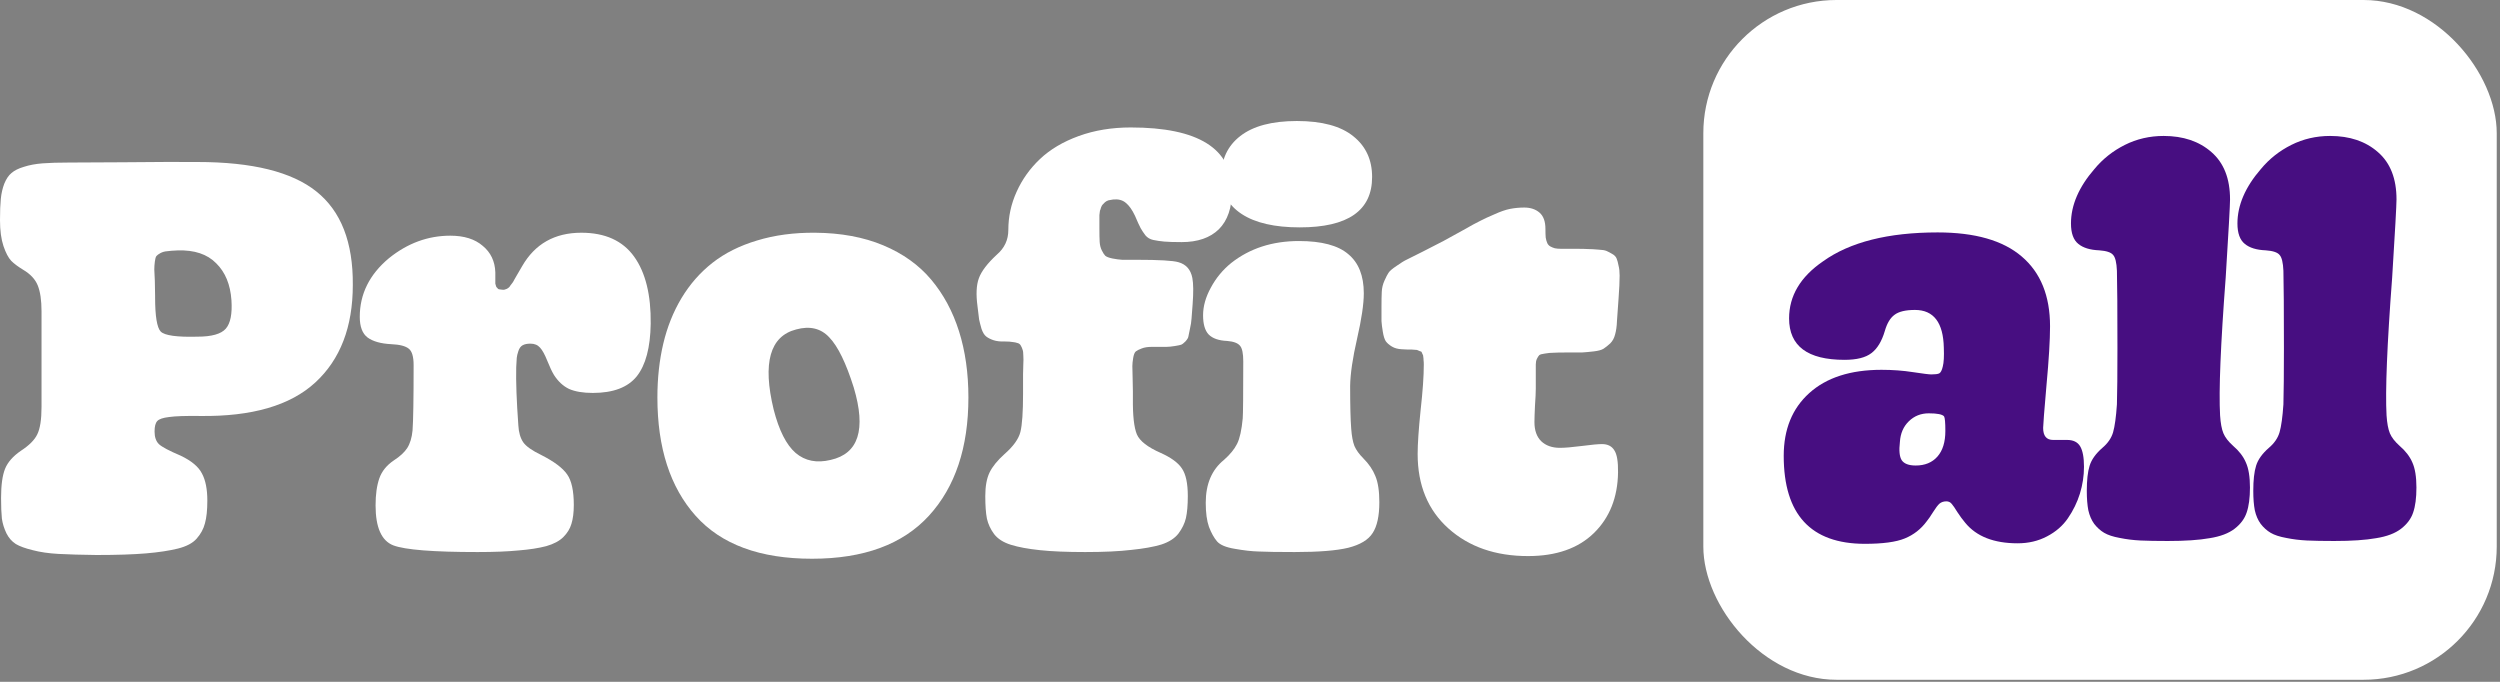 <svg width="121" height="33" viewBox="0 0 121 33" fill="none" xmlns="http://www.w3.org/2000/svg">
<rect x="0" y="0" width="121" height="33" fill="#808080" stroke="none"/>
<g clip-path="url(#clip0_2776_13063)">
<path d="M4.668 26.862C3.933 26.853 3.324 26.836 2.839 26.81C2.364 26.784 1.945 26.724 1.582 26.628C1.227 26.542 0.955 26.443 0.765 26.33C0.575 26.209 0.424 26.036 0.311 25.812C0.199 25.578 0.125 25.34 0.091 25.099C0.065 24.848 0.052 24.515 0.052 24.1C0.052 23.478 0.117 23.007 0.246 22.687C0.376 22.367 0.631 22.078 1.011 21.818C1.409 21.559 1.673 21.295 1.802 21.027C1.941 20.751 2.01 20.305 2.01 19.692V15.063C2.01 14.536 1.949 14.121 1.828 13.818C1.707 13.516 1.469 13.261 1.115 13.053C0.873 12.906 0.683 12.764 0.545 12.626C0.406 12.479 0.281 12.241 0.169 11.912C0.056 11.575 0 11.156 0 10.655C0 10.231 0.013 9.89 0.039 9.63C0.065 9.362 0.121 9.116 0.207 8.891C0.303 8.658 0.419 8.485 0.558 8.373C0.696 8.252 0.895 8.152 1.154 8.075C1.422 7.988 1.724 7.932 2.062 7.906C2.399 7.88 2.827 7.867 3.345 7.867C3.388 7.867 4.244 7.863 5.912 7.854C7.589 7.837 8.804 7.833 9.556 7.841C12.209 7.841 14.128 8.317 15.312 9.267C16.505 10.218 17.093 11.726 17.076 13.792C17.076 15.824 16.471 17.397 15.261 18.512C14.05 19.627 12.192 20.167 9.685 20.133C8.985 20.124 8.484 20.141 8.181 20.184C7.887 20.219 7.697 20.284 7.611 20.379C7.524 20.474 7.481 20.643 7.481 20.885C7.481 21.153 7.55 21.356 7.689 21.494C7.836 21.632 8.186 21.818 8.739 22.052C9.266 22.302 9.612 22.592 9.776 22.92C9.949 23.24 10.035 23.677 10.035 24.23C10.035 24.688 9.997 25.055 9.919 25.332C9.85 25.6 9.716 25.846 9.517 26.071C9.327 26.287 9.024 26.447 8.609 26.551C8.194 26.654 7.68 26.732 7.066 26.784C6.453 26.836 5.653 26.862 4.668 26.862ZM9.556 16.295C10.247 16.295 10.705 16.165 10.93 15.906C11.155 15.646 11.245 15.188 11.202 14.531C11.15 13.771 10.904 13.174 10.463 12.742C10.031 12.301 9.409 12.094 8.596 12.12C8.38 12.129 8.212 12.141 8.091 12.159C7.97 12.167 7.862 12.198 7.766 12.249C7.671 12.301 7.607 12.349 7.572 12.392C7.537 12.435 7.511 12.526 7.494 12.664C7.477 12.803 7.468 12.928 7.468 13.04C7.477 13.144 7.486 13.33 7.494 13.598C7.503 13.866 7.507 14.108 7.507 14.324C7.507 14.341 7.507 14.363 7.507 14.389C7.507 15.305 7.598 15.858 7.779 16.048C7.97 16.239 8.562 16.321 9.556 16.295Z" fill="white"/>
<path d="M23.118 26.719C20.965 26.719 19.604 26.611 19.034 26.395C18.463 26.17 18.178 25.526 18.178 24.463C18.178 23.936 18.238 23.499 18.359 23.154C18.48 22.808 18.714 22.518 19.059 22.285C19.353 22.095 19.57 21.896 19.708 21.689C19.846 21.472 19.933 21.187 19.967 20.833C20.002 20.375 20.019 19.32 20.019 17.669C20.019 17.263 19.941 16.999 19.786 16.878C19.63 16.749 19.345 16.675 18.93 16.658C18.428 16.632 18.048 16.524 17.789 16.334C17.538 16.143 17.413 15.811 17.413 15.335C17.413 14.229 17.884 13.282 18.826 12.496C19.725 11.77 20.715 11.407 21.795 11.407C22.461 11.407 22.984 11.571 23.364 11.899C23.753 12.219 23.956 12.647 23.974 13.183C23.974 13.218 23.974 13.27 23.974 13.339C23.974 13.408 23.974 13.46 23.974 13.494C23.974 13.52 23.974 13.559 23.974 13.611C23.974 13.663 23.974 13.702 23.974 13.728C23.982 13.745 23.991 13.775 23.999 13.818C24.008 13.853 24.017 13.879 24.025 13.896C24.043 13.905 24.06 13.922 24.077 13.948C24.095 13.974 24.116 13.991 24.142 14C24.168 14 24.198 14.004 24.233 14.013C24.267 14.021 24.306 14.026 24.349 14.026C24.384 14.026 24.414 14.021 24.44 14.013C24.475 14.004 24.509 13.991 24.544 13.974C24.579 13.948 24.609 13.926 24.635 13.909C24.661 13.883 24.687 13.849 24.712 13.805C24.747 13.762 24.777 13.723 24.803 13.689C24.829 13.654 24.86 13.602 24.894 13.533C24.937 13.464 24.972 13.403 24.998 13.352C25.032 13.3 25.076 13.226 25.127 13.131C25.179 13.036 25.227 12.954 25.27 12.885C25.892 11.804 26.848 11.264 28.136 11.264C29.285 11.264 30.137 11.649 30.69 12.418C31.243 13.187 31.511 14.272 31.494 15.672C31.476 16.822 31.252 17.669 30.819 18.214C30.387 18.75 29.678 19.018 28.693 19.018C28.218 19.018 27.833 18.953 27.539 18.823C27.254 18.685 27.012 18.46 26.813 18.149C26.718 17.993 26.61 17.764 26.489 17.462C26.368 17.159 26.251 16.947 26.139 16.826C26.026 16.697 25.871 16.632 25.672 16.632C25.516 16.632 25.391 16.658 25.296 16.71C25.201 16.762 25.132 16.857 25.088 16.995C25.045 17.125 25.019 17.233 25.011 17.319C25.002 17.405 24.994 17.557 24.985 17.773C24.968 18.464 25.002 19.402 25.088 20.586C25.106 20.924 25.184 21.196 25.322 21.403C25.46 21.602 25.754 21.809 26.204 22.026C26.817 22.337 27.232 22.648 27.448 22.959C27.664 23.262 27.772 23.754 27.772 24.437C27.772 24.809 27.733 25.116 27.656 25.358C27.587 25.591 27.457 25.803 27.267 25.993C27.077 26.183 26.8 26.33 26.437 26.434C26.074 26.529 25.629 26.598 25.102 26.641C24.574 26.693 23.913 26.719 23.118 26.719Z" fill="white"/>
<path d="M39.299 27.043C36.784 27.043 34.908 26.352 33.672 24.969C32.436 23.586 31.818 21.675 31.818 19.238C31.818 18.305 31.913 17.436 32.103 16.632C32.293 15.828 32.587 15.093 32.985 14.428C33.391 13.754 33.892 13.183 34.489 12.716C35.085 12.249 35.803 11.891 36.641 11.64C37.488 11.381 38.426 11.255 39.455 11.264C40.699 11.273 41.797 11.476 42.748 11.873C43.699 12.271 44.472 12.824 45.069 13.533C45.665 14.242 46.114 15.076 46.417 16.035C46.72 16.995 46.871 18.062 46.871 19.238C46.871 21.658 46.236 23.564 44.965 24.956C43.694 26.348 41.806 27.043 39.299 27.043ZM40.206 22.259C41.555 21.956 41.927 20.79 41.322 18.758C40.95 17.574 40.557 16.766 40.142 16.334C39.735 15.893 39.2 15.763 38.534 15.945C37.263 16.273 36.9 17.565 37.445 19.821C37.704 20.833 38.059 21.533 38.508 21.922C38.966 22.311 39.532 22.423 40.206 22.259Z" fill="white"/>
<path d="M52.524 26.719C51.634 26.719 50.903 26.689 50.333 26.628C49.762 26.568 49.295 26.482 48.932 26.369C48.569 26.257 48.297 26.084 48.116 25.851C47.943 25.617 47.826 25.366 47.766 25.099C47.714 24.831 47.688 24.468 47.688 24.009C47.688 23.534 47.757 23.154 47.895 22.868C48.033 22.583 48.276 22.285 48.621 21.974C49.045 21.602 49.3 21.248 49.386 20.911C49.473 20.565 49.516 19.947 49.516 19.056C49.516 18.918 49.516 18.81 49.516 18.732C49.516 18.542 49.516 18.335 49.516 18.11C49.525 17.885 49.529 17.717 49.529 17.604C49.538 17.483 49.538 17.354 49.529 17.215C49.529 17.077 49.516 16.978 49.49 16.917C49.473 16.857 49.447 16.796 49.412 16.736C49.377 16.666 49.326 16.623 49.257 16.606C49.187 16.58 49.105 16.563 49.01 16.554C48.915 16.537 48.794 16.528 48.647 16.528C48.422 16.537 48.232 16.515 48.077 16.463C47.93 16.412 47.813 16.351 47.727 16.282C47.64 16.213 47.567 16.092 47.506 15.919C47.454 15.737 47.415 15.586 47.389 15.465C47.372 15.335 47.346 15.123 47.312 14.83C47.234 14.251 47.255 13.797 47.377 13.468C47.498 13.131 47.787 12.751 48.245 12.327C48.617 12.008 48.803 11.61 48.803 11.134C48.803 10.486 48.937 9.868 49.205 9.28C49.473 8.684 49.849 8.157 50.333 7.699C50.825 7.232 51.452 6.86 52.213 6.583C52.973 6.307 53.812 6.169 54.728 6.169C57.995 6.169 59.629 7.189 59.629 9.228C59.629 10.05 59.417 10.672 58.994 11.095C58.57 11.51 57.969 11.718 57.191 11.718C56.828 11.718 56.548 11.709 56.349 11.692C56.159 11.675 55.981 11.649 55.817 11.614C55.662 11.58 55.536 11.506 55.441 11.394C55.355 11.281 55.277 11.165 55.208 11.044C55.139 10.914 55.048 10.715 54.935 10.447C54.797 10.153 54.646 9.942 54.482 9.812C54.326 9.682 54.123 9.63 53.872 9.656C53.794 9.665 53.721 9.678 53.652 9.695C53.591 9.713 53.535 9.743 53.483 9.786C53.44 9.829 53.401 9.868 53.367 9.903C53.341 9.929 53.315 9.976 53.289 10.045C53.272 10.114 53.254 10.166 53.237 10.201C53.228 10.236 53.22 10.305 53.211 10.408C53.211 10.503 53.211 10.573 53.211 10.616C53.211 10.65 53.211 10.728 53.211 10.849C53.211 10.97 53.211 11.048 53.211 11.083C53.211 11.342 53.215 11.549 53.224 11.705C53.233 11.861 53.267 11.999 53.328 12.12C53.388 12.241 53.444 12.327 53.496 12.379C53.557 12.431 53.669 12.474 53.833 12.509C54.006 12.543 54.166 12.565 54.313 12.574C54.46 12.574 54.694 12.574 55.013 12.574C56.102 12.574 56.777 12.613 57.036 12.69C57.408 12.794 57.632 13.049 57.71 13.455C57.762 13.732 57.766 14.155 57.723 14.726C57.697 15.037 57.68 15.266 57.671 15.413C57.663 15.56 57.637 15.729 57.593 15.919C57.559 16.1 57.533 16.226 57.516 16.295C57.507 16.355 57.459 16.433 57.373 16.528C57.287 16.615 57.217 16.666 57.166 16.684C57.122 16.701 57.019 16.723 56.854 16.749C56.699 16.774 56.565 16.788 56.453 16.788C56.349 16.788 56.167 16.788 55.908 16.788C55.839 16.788 55.787 16.788 55.752 16.788C55.553 16.788 55.389 16.813 55.26 16.865C55.139 16.909 55.044 16.956 54.974 17.008C54.914 17.06 54.871 17.168 54.845 17.332C54.819 17.488 54.806 17.617 54.806 17.721C54.806 17.825 54.81 18.015 54.819 18.291C54.827 18.559 54.832 18.776 54.832 18.94C54.832 19.026 54.832 19.143 54.832 19.29C54.823 20.12 54.888 20.699 55.026 21.027C55.165 21.347 55.549 21.645 56.18 21.922C56.681 22.147 57.023 22.397 57.205 22.674C57.395 22.951 57.49 23.396 57.49 24.009C57.49 24.45 57.459 24.805 57.399 25.073C57.339 25.332 57.217 25.582 57.036 25.825C56.854 26.058 56.578 26.235 56.206 26.356C55.834 26.468 55.35 26.555 54.754 26.615C54.166 26.685 53.423 26.719 52.524 26.719Z" fill="white"/>
<path d="M62.909 11.005C61.691 11.005 60.753 10.789 60.096 10.357C59.439 9.924 59.11 9.319 59.11 8.541C59.11 7.712 59.417 7.059 60.031 6.583C60.653 6.099 61.565 5.857 62.767 5.857C63.986 5.857 64.897 6.104 65.502 6.596C66.108 7.081 66.41 7.737 66.41 8.567C66.41 10.192 65.243 11.005 62.909 11.005ZM62.663 26.719C61.85 26.719 61.271 26.71 60.926 26.693C60.589 26.685 60.204 26.641 59.772 26.564C59.34 26.494 59.05 26.373 58.903 26.201C58.756 26.028 58.626 25.794 58.514 25.5C58.41 25.206 58.358 24.817 58.358 24.334C58.358 23.426 58.652 22.734 59.24 22.259C59.534 22 59.746 21.74 59.875 21.481C60.005 21.222 60.096 20.811 60.148 20.249C60.165 20.033 60.174 19.113 60.174 17.488C60.174 17.107 60.122 16.857 60.018 16.736C59.914 16.606 59.707 16.528 59.396 16.502C58.989 16.485 58.691 16.381 58.501 16.191C58.319 16.001 58.229 15.69 58.229 15.258C58.229 14.825 58.354 14.38 58.605 13.922C58.855 13.455 59.184 13.058 59.59 12.729C60.489 12.02 61.583 11.666 62.87 11.666C63.968 11.666 64.763 11.878 65.256 12.301C65.757 12.716 66.008 13.347 66.008 14.194C66.008 14.713 65.9 15.443 65.684 16.386C65.468 17.328 65.356 18.093 65.347 18.68C65.347 19.623 65.364 20.314 65.399 20.755C65.425 21.109 65.477 21.386 65.554 21.585C65.641 21.784 65.783 21.982 65.982 22.181C66.25 22.449 66.445 22.734 66.566 23.037C66.695 23.34 66.76 23.763 66.76 24.308C66.76 24.973 66.652 25.47 66.436 25.799C66.229 26.127 65.835 26.365 65.256 26.512C64.686 26.65 63.821 26.719 62.663 26.719Z" fill="white"/>
<path d="M73.956 26.914C72.383 26.914 71.099 26.468 70.105 25.578C69.111 24.688 68.614 23.486 68.614 21.974C68.614 21.49 68.662 20.785 68.757 19.86C68.861 18.935 68.912 18.196 68.912 17.643C68.912 17.557 68.908 17.488 68.9 17.436C68.9 17.375 68.895 17.319 68.886 17.267C68.886 17.215 68.874 17.172 68.848 17.137C68.83 17.103 68.817 17.073 68.809 17.047C68.8 17.021 68.77 17.004 68.718 16.995C68.675 16.978 68.644 16.965 68.627 16.956C68.61 16.939 68.562 16.93 68.485 16.93C68.407 16.922 68.351 16.917 68.316 16.917C68.29 16.917 68.221 16.917 68.109 16.917C67.996 16.909 67.91 16.904 67.849 16.904C67.659 16.895 67.499 16.852 67.37 16.774C67.24 16.697 67.141 16.61 67.071 16.515C67.011 16.42 66.963 16.269 66.929 16.061C66.894 15.854 66.873 15.681 66.864 15.543C66.864 15.396 66.864 15.167 66.864 14.856C66.864 14.553 66.868 14.311 66.877 14.13C66.885 13.939 66.929 13.758 67.007 13.585C67.084 13.412 67.149 13.287 67.201 13.209C67.253 13.123 67.382 13.01 67.59 12.872C67.797 12.725 67.966 12.621 68.096 12.561C68.234 12.492 68.493 12.362 68.874 12.172C69.263 11.973 69.591 11.804 69.859 11.666C70.049 11.562 70.356 11.394 70.779 11.16C71.203 10.918 71.497 10.758 71.661 10.681C71.825 10.594 72.05 10.491 72.335 10.37C72.621 10.24 72.871 10.153 73.087 10.11C73.312 10.067 73.541 10.045 73.775 10.045C74.077 10.045 74.323 10.127 74.514 10.292C74.704 10.456 74.799 10.72 74.799 11.083C74.799 11.247 74.803 11.385 74.812 11.498C74.829 11.601 74.855 11.692 74.89 11.77C74.924 11.839 74.972 11.891 75.032 11.925C75.093 11.96 75.166 11.99 75.253 12.016C75.339 12.033 75.439 12.042 75.551 12.042C75.672 12.042 75.814 12.042 75.979 12.042C76.1 12.042 76.195 12.042 76.264 12.042C76.541 12.042 76.744 12.046 76.873 12.055C77.003 12.055 77.163 12.064 77.353 12.081C77.543 12.09 77.677 12.111 77.755 12.146C77.833 12.18 77.924 12.228 78.027 12.288C78.14 12.349 78.213 12.427 78.248 12.522C78.282 12.608 78.313 12.721 78.338 12.859C78.373 12.989 78.39 13.148 78.39 13.339C78.39 13.615 78.373 13.987 78.338 14.454C78.304 14.912 78.278 15.275 78.261 15.543C78.252 15.793 78.222 16.009 78.17 16.191C78.127 16.364 78.049 16.506 77.937 16.619C77.824 16.723 77.716 16.809 77.612 16.878C77.517 16.939 77.357 16.982 77.133 17.008C76.908 17.034 76.718 17.051 76.562 17.06C76.415 17.06 76.173 17.06 75.836 17.06C75.534 17.06 75.317 17.064 75.188 17.073C75.058 17.073 74.92 17.086 74.773 17.112C74.635 17.129 74.544 17.155 74.501 17.189C74.466 17.224 74.427 17.285 74.384 17.371C74.349 17.449 74.332 17.54 74.332 17.643C74.332 17.747 74.332 17.89 74.332 18.071C74.332 18.209 74.332 18.322 74.332 18.408C74.332 18.486 74.332 18.62 74.332 18.81C74.332 19 74.319 19.277 74.293 19.64C74.276 20.003 74.267 20.267 74.267 20.431C74.267 20.828 74.375 21.135 74.591 21.351C74.816 21.567 75.119 21.675 75.499 21.675C75.741 21.675 76.095 21.645 76.562 21.585C77.029 21.524 77.353 21.494 77.535 21.494C77.811 21.494 78.01 21.593 78.131 21.792C78.261 21.982 78.321 22.341 78.313 22.868C78.295 24.078 77.906 25.055 77.146 25.799C76.385 26.542 75.322 26.914 73.956 26.914Z" fill="white"/>
<rect x="82.441" width="38.401" height="32.901" rx="6.448" fill="white"/>
<path d="M90.262 26.321C87.642 26.321 86.332 24.901 86.332 22.061C86.332 20.781 86.744 19.769 87.568 19.026C88.4 18.275 89.566 17.899 91.065 17.899C91.601 17.899 92.107 17.936 92.585 18.011C93.071 18.085 93.368 18.122 93.475 18.122C93.656 18.122 93.784 18.106 93.858 18.073C93.932 18.032 93.99 17.92 94.031 17.738C94.081 17.549 94.097 17.247 94.081 16.834C94.056 15.612 93.59 15.001 92.684 15.001C92.231 15.001 91.901 15.08 91.695 15.237C91.49 15.385 91.333 15.645 91.226 16.017C91.078 16.521 90.859 16.88 90.571 17.094C90.291 17.309 89.858 17.416 89.273 17.416C87.486 17.416 86.592 16.748 86.592 15.41C86.592 14.32 87.139 13.4 88.235 12.648C89.537 11.716 91.386 11.249 93.784 11.249C95.588 11.249 96.944 11.637 97.85 12.413C98.764 13.189 99.222 14.316 99.222 15.794C99.222 16.463 99.164 17.416 99.049 18.655C98.941 19.893 98.888 20.578 98.888 20.711C98.888 21.099 99.049 21.293 99.37 21.293H100.05C100.346 21.293 100.556 21.396 100.68 21.602C100.803 21.809 100.865 22.139 100.865 22.593C100.865 23.031 100.799 23.464 100.667 23.893C100.536 24.314 100.342 24.711 100.087 25.082C99.839 25.446 99.502 25.739 99.073 25.962C98.653 26.184 98.179 26.296 97.652 26.296C96.507 26.296 95.662 25.966 95.119 25.305C94.987 25.148 94.859 24.975 94.736 24.785C94.62 24.595 94.53 24.463 94.464 24.389C94.398 24.306 94.311 24.265 94.204 24.265C94.072 24.265 93.961 24.302 93.871 24.376C93.788 24.451 93.685 24.587 93.561 24.785C93.438 24.983 93.335 25.132 93.253 25.231C92.972 25.611 92.618 25.887 92.19 26.061C91.77 26.234 91.127 26.321 90.262 26.321ZM92.721 22.531C93.166 22.531 93.516 22.387 93.772 22.098C94.027 21.809 94.155 21.396 94.155 20.859C94.155 20.455 94.134 20.219 94.093 20.153C94.01 20.054 93.763 20.005 93.351 20.005C92.972 20.005 92.651 20.133 92.388 20.389C92.124 20.645 91.98 20.979 91.955 21.392C91.906 21.805 91.934 22.098 92.041 22.271C92.157 22.444 92.383 22.531 92.721 22.531Z" fill="#470E81"/>
<path d="M104.919 26.184C104.383 26.184 103.942 26.176 103.596 26.16C103.25 26.143 102.917 26.102 102.595 26.036C102.274 25.978 102.023 25.895 101.841 25.788C101.66 25.681 101.5 25.536 101.359 25.355C101.228 25.173 101.133 24.954 101.075 24.698C101.026 24.442 101.001 24.129 101.001 23.757C101.001 23.237 101.046 22.832 101.137 22.544C101.228 22.246 101.434 21.957 101.755 21.677C102.019 21.454 102.192 21.202 102.274 20.921C102.356 20.632 102.418 20.182 102.459 19.571C102.476 18.993 102.484 18.089 102.484 16.859C102.484 15.001 102.476 13.751 102.459 13.107C102.443 12.71 102.381 12.454 102.274 12.339C102.175 12.215 101.953 12.141 101.607 12.116C101.162 12.099 100.824 11.996 100.593 11.806C100.354 11.616 100.235 11.286 100.235 10.816C100.235 9.932 100.614 9.053 101.372 8.178C101.776 7.691 102.266 7.303 102.842 7.014C103.419 6.725 104.045 6.58 104.721 6.58C105.668 6.58 106.439 6.84 107.032 7.36C107.633 7.88 107.934 8.644 107.934 9.651C107.934 9.924 107.864 11.183 107.724 13.429C107.477 16.69 107.386 18.915 107.452 20.104C107.477 20.484 107.53 20.773 107.613 20.971C107.695 21.169 107.852 21.371 108.082 21.578C108.371 21.825 108.577 22.094 108.7 22.383C108.832 22.672 108.898 23.076 108.898 23.596C108.898 24.1 108.844 24.504 108.737 24.81C108.638 25.107 108.445 25.367 108.156 25.59C107.868 25.813 107.464 25.966 106.945 26.048C106.435 26.139 105.759 26.184 104.919 26.184Z" fill="#470E81"/>
<path d="M112.976 26.184C112.441 26.184 112 26.176 111.654 26.16C111.308 26.143 110.974 26.102 110.653 26.036C110.331 25.978 110.08 25.895 109.899 25.788C109.718 25.681 109.557 25.536 109.417 25.355C109.285 25.173 109.19 24.954 109.133 24.698C109.083 24.442 109.059 24.129 109.059 23.757C109.059 23.237 109.104 22.832 109.194 22.544C109.285 22.246 109.491 21.957 109.812 21.677C110.076 21.454 110.249 21.202 110.331 20.921C110.414 20.632 110.476 20.182 110.517 19.571C110.533 18.993 110.542 18.089 110.542 16.859C110.542 15.001 110.533 13.751 110.517 13.107C110.5 12.71 110.439 12.454 110.331 12.339C110.233 12.215 110.01 12.141 109.664 12.116C109.219 12.099 108.881 11.996 108.651 11.806C108.412 11.616 108.292 11.286 108.292 10.816C108.292 9.932 108.671 9.053 109.429 8.178C109.833 7.691 110.323 7.303 110.9 7.014C111.477 6.725 112.103 6.58 112.778 6.58C113.726 6.58 114.496 6.84 115.089 7.36C115.691 7.88 115.991 8.644 115.991 9.651C115.991 9.924 115.921 11.183 115.781 13.429C115.534 16.69 115.444 18.915 115.509 20.104C115.534 20.484 115.588 20.773 115.67 20.971C115.753 21.169 115.909 21.371 116.14 21.578C116.428 21.825 116.634 22.094 116.758 22.383C116.889 22.672 116.955 23.076 116.955 23.596C116.955 24.1 116.902 24.504 116.795 24.81C116.696 25.107 116.502 25.367 116.214 25.59C115.926 25.813 115.522 25.966 115.003 26.048C114.492 26.139 113.816 26.184 112.976 26.184Z" fill="#470E81"/>
</g>
<defs>
<clipPath id="clip0_2776_13063">
<rect width="120.841" height="32.901" fill="white"/>
</clipPath>
</defs>
</svg>
